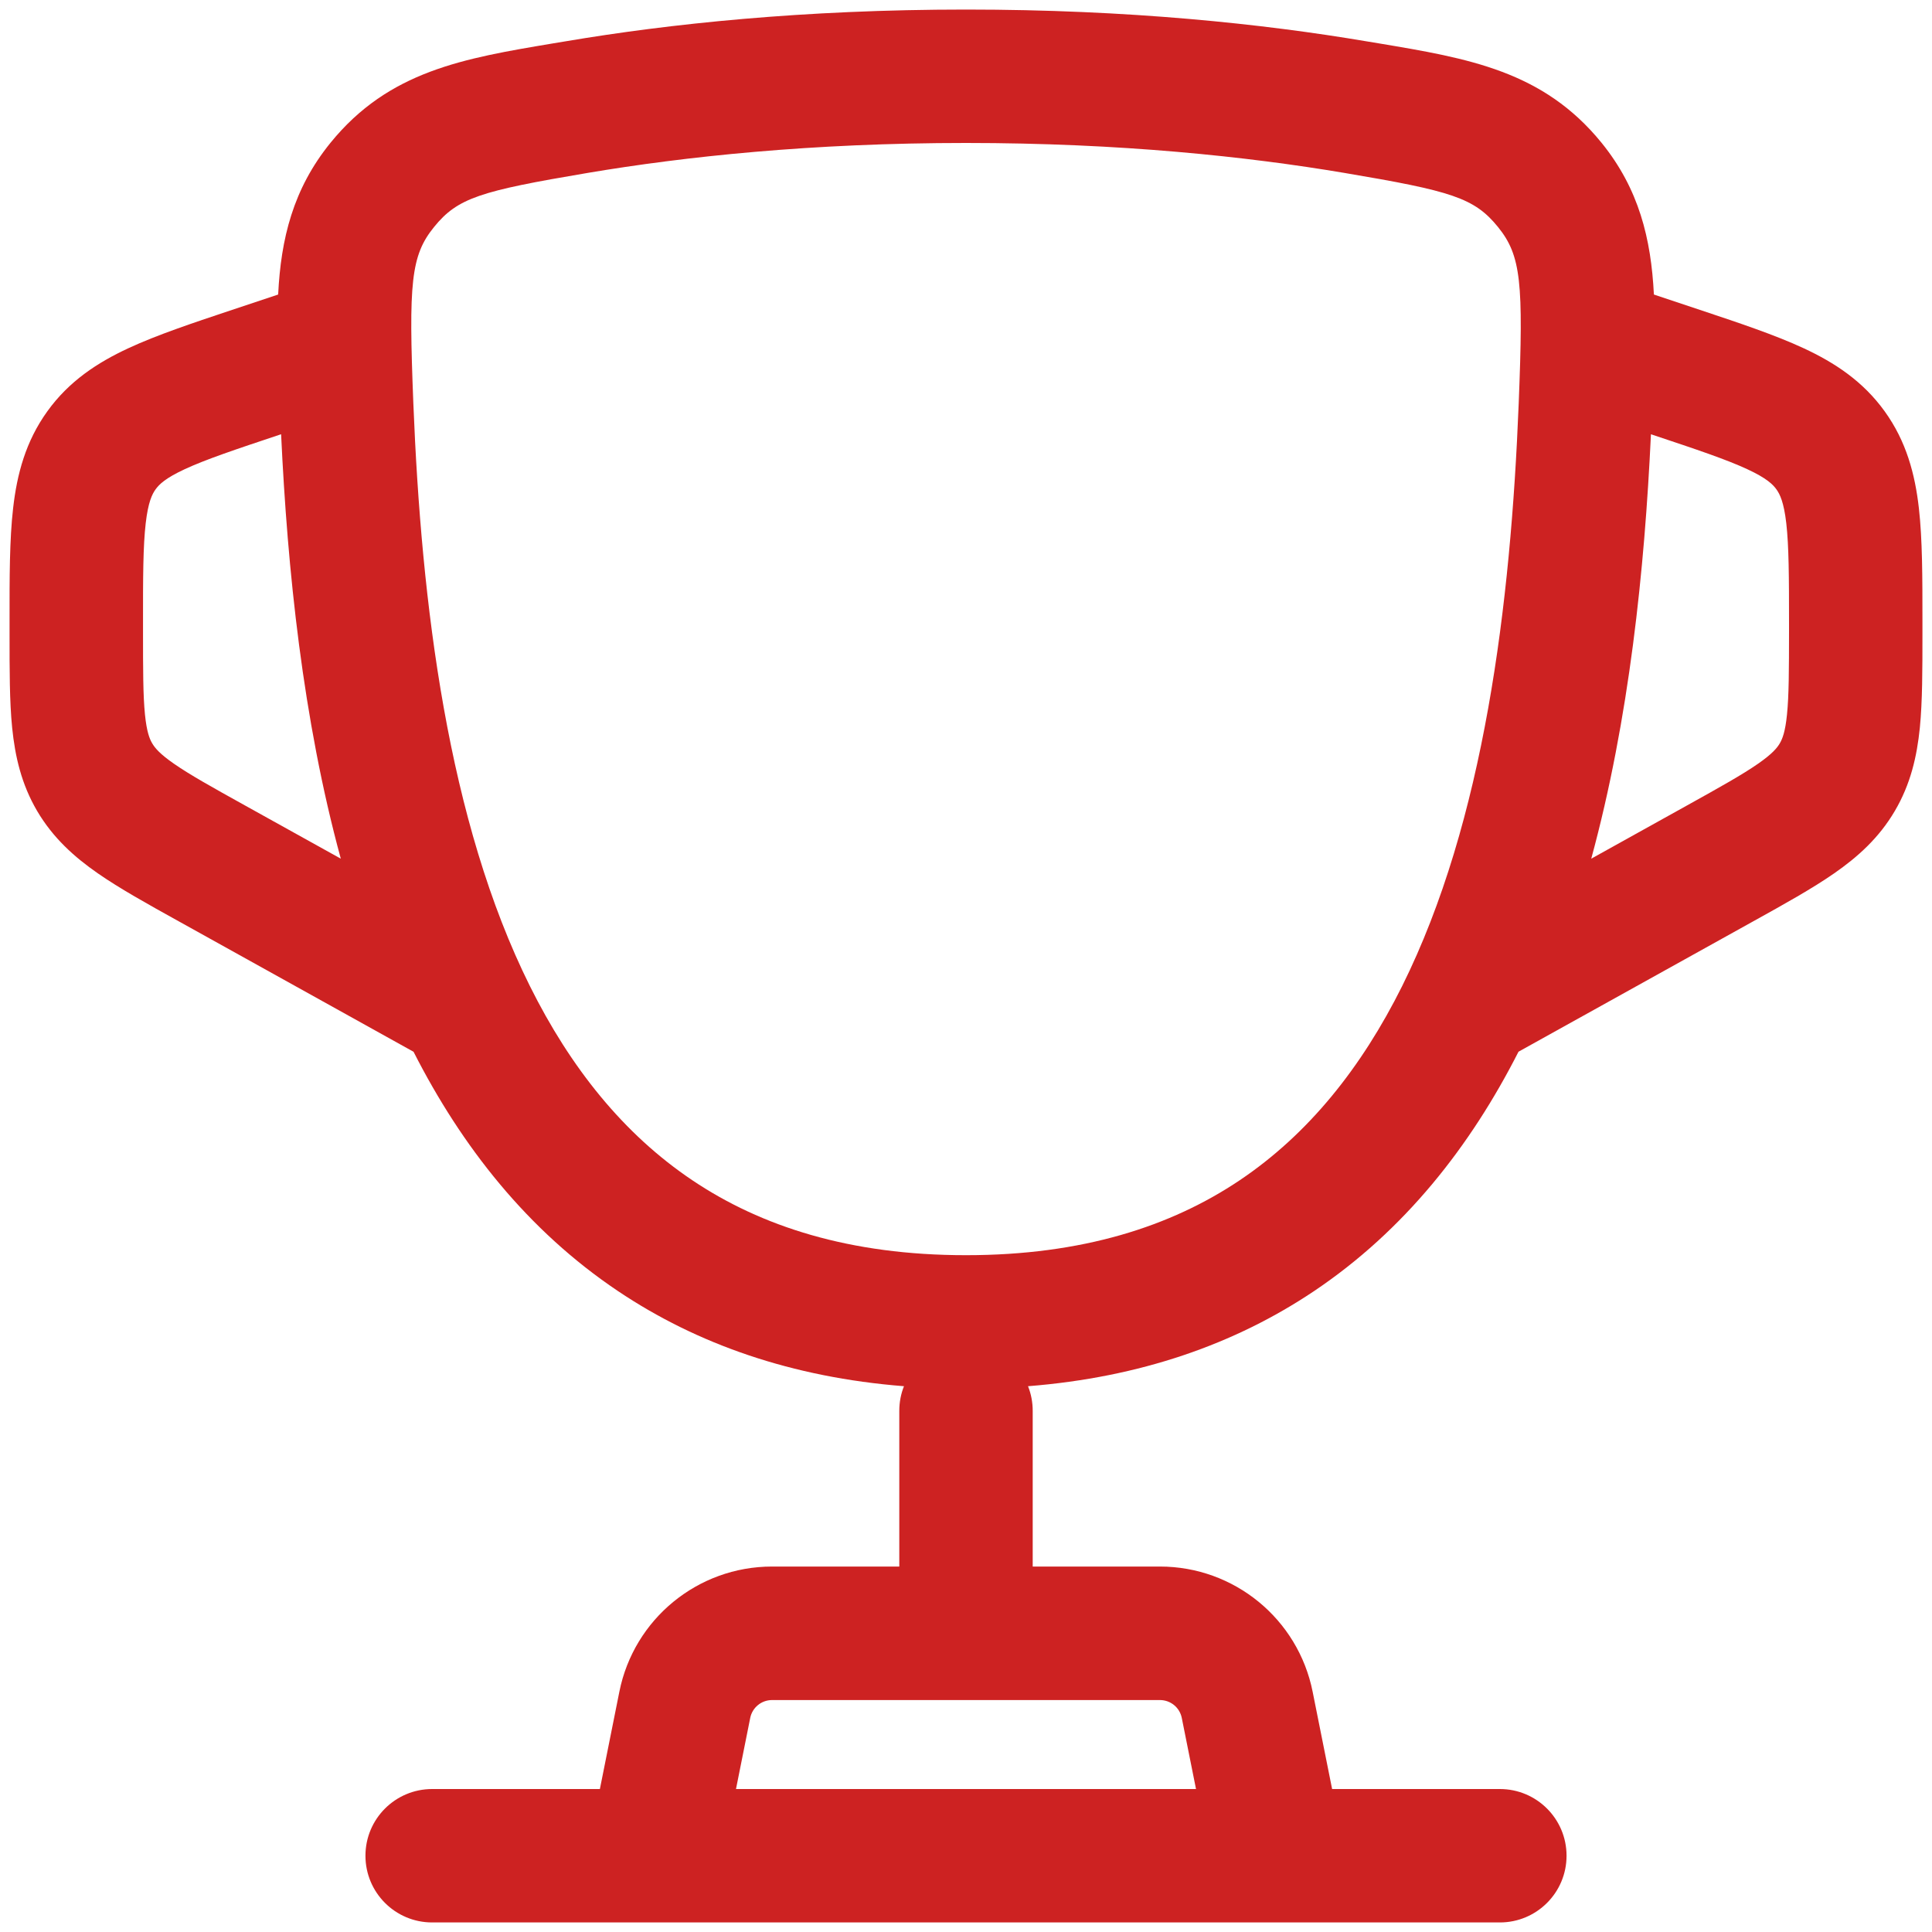 <svg width="38" height="38" viewBox="0 0 38 38" fill="none" xmlns="http://www.w3.org/2000/svg">
<path fill-rule="evenodd" clip-rule="evenodd" d="M19 0.188C15.802 0.188 13.157 0.469 11.122 0.813L10.886 0.852C9.118 1.148 7.649 1.394 6.5 2.809C5.763 3.717 5.525 4.697 5.471 5.793L4.61 6.08C3.799 6.35 3.089 6.587 2.525 6.849C1.916 7.132 1.357 7.497 0.931 8.09C0.504 8.682 0.334 9.327 0.258 9.995C0.187 10.612 0.187 11.361 0.188 12.215L0.188 12.47C0.188 13.173 0.187 13.794 0.239 14.313C0.296 14.876 0.42 15.423 0.731 15.952C1.043 16.481 1.461 16.856 1.925 17.178C2.354 17.476 2.897 17.778 3.512 18.119L8.134 20.687C9.078 22.544 10.374 24.2 12.158 25.396C13.71 26.437 15.573 27.091 17.78 27.265C17.72 27.415 17.688 27.579 17.688 27.75V30.812H15.185C13.725 30.812 12.468 31.843 12.182 33.274L11.799 35.188H8.5C7.775 35.188 7.188 35.775 7.188 36.5C7.188 37.225 7.775 37.812 8.5 37.812H29.5C30.225 37.812 30.812 37.225 30.812 36.5C30.812 35.775 30.225 35.188 29.5 35.188H26.201L25.818 33.274C25.532 31.843 24.275 30.812 22.815 30.812H20.312V27.75C20.312 27.579 20.28 27.415 20.22 27.265C22.427 27.091 24.29 26.437 25.843 25.396C27.626 24.2 28.923 22.544 29.867 20.686L34.488 18.119C35.103 17.778 35.646 17.476 36.075 17.178C36.539 16.856 36.957 16.481 37.268 15.952C37.58 15.423 37.704 14.876 37.761 14.313C37.812 13.794 37.812 13.173 37.812 12.47V12.215C37.812 11.361 37.812 10.612 37.742 9.995C37.666 9.327 37.496 8.682 37.069 8.09C36.642 7.497 36.084 7.132 35.475 6.849C34.911 6.587 34.201 6.35 33.39 6.08L32.53 5.793C32.475 4.697 32.237 3.717 31.501 2.809C30.352 1.394 28.882 1.148 27.114 0.852L26.878 0.813C24.843 0.469 22.199 0.188 19 0.188ZM23.524 35.188L23.244 33.789C23.203 33.585 23.024 33.438 22.815 33.438H15.185C14.976 33.438 14.797 33.585 14.756 33.789L14.476 35.188H23.524ZM5.505 8.549L5.529 8.541C5.654 11.201 5.954 14.142 6.703 16.889L4.838 15.853C4.157 15.475 3.73 15.236 3.422 15.022C3.138 14.825 3.045 14.708 2.994 14.621C2.942 14.534 2.886 14.396 2.851 14.052C2.814 13.679 2.813 13.19 2.813 12.411V12.284C2.812 11.341 2.814 10.743 2.866 10.292C2.914 9.875 2.992 9.72 3.06 9.625C3.129 9.529 3.251 9.406 3.632 9.229C4.044 9.038 4.61 8.847 5.505 8.549ZM32.472 8.541C32.347 11.201 32.046 14.141 31.298 16.889L33.162 15.853C33.843 15.475 34.27 15.236 34.578 15.022C34.862 14.825 34.955 14.708 35.006 14.621C35.057 14.534 35.114 14.396 35.148 14.052C35.186 13.679 35.187 13.19 35.188 12.411V12.284C35.188 11.341 35.185 10.743 35.134 10.292C35.086 9.875 35.008 9.72 34.94 9.625C34.871 9.529 34.749 9.406 34.368 9.229C33.956 9.038 33.39 8.847 32.495 8.549L32.472 8.541ZM11.559 3.401C13.458 3.081 15.956 2.812 19 2.812C22.044 2.812 24.542 3.081 26.442 3.401C28.554 3.757 28.997 3.891 29.463 4.464C29.921 5.029 29.965 5.563 29.871 7.934C29.714 11.887 29.192 16.152 27.578 19.396C26.78 20.997 25.738 22.305 24.381 23.216C23.032 24.121 21.291 24.688 19 24.688C16.709 24.688 14.969 24.121 13.62 23.216C12.262 22.305 11.22 20.997 10.423 19.396C8.808 16.152 8.287 11.887 8.13 7.934C8.036 5.563 8.079 5.029 8.538 4.464C9.003 3.891 9.447 3.757 11.559 3.401Z" fill="#CD2222"/>
</svg>
